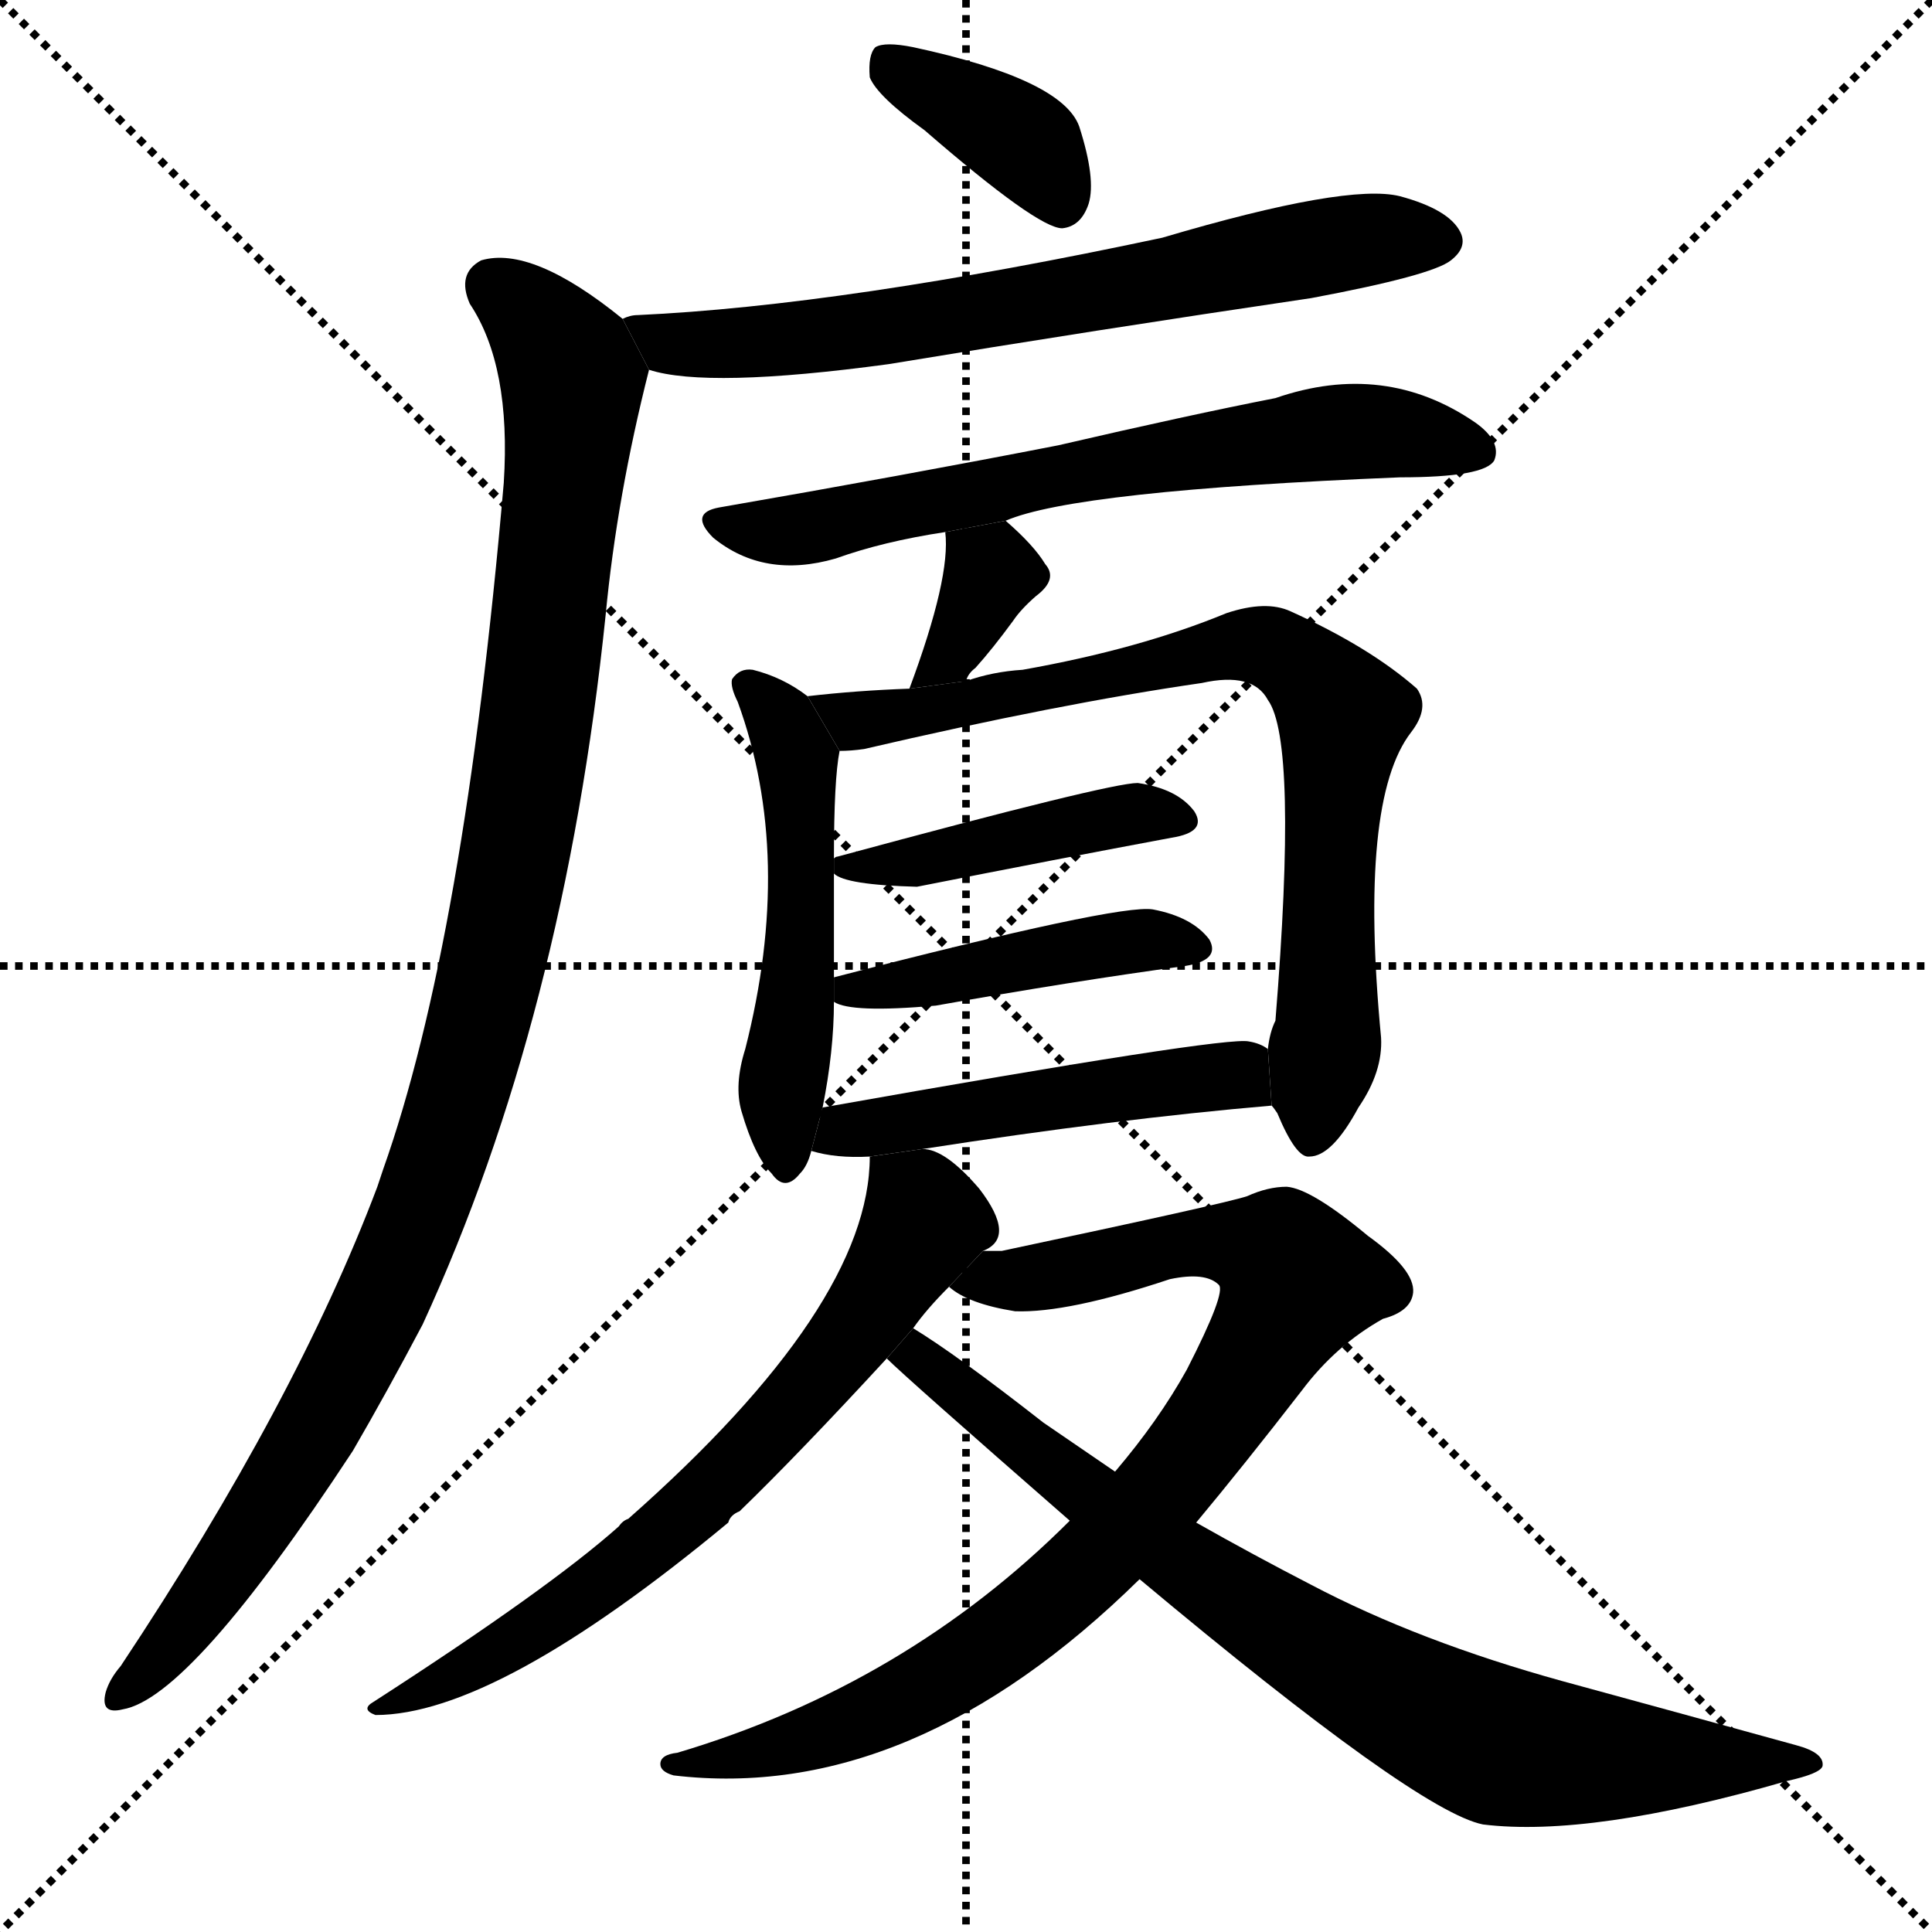 <svg version="1.1" viewBox="0 0 1024 1024" xmlns="http://www.w3.org/2000/svg">
  <g stroke="black" stroke-dasharray="1,1" stroke-width="1" transform="scale(4, 4)">
    <line x1="0" y1="0" x2="256" y2="256"></line>
    <line x1="256" y1="0" x2="0" y2="256"></line>
    <line x1="128" y1="0" x2="128" y2="256"></line>
    <line x1="0" y1="128" x2="256" y2="128"></line>
  </g>
  <g transform="scale(1, -1) translate(0, -900)">
    <style type="text/css">
      
        @keyframes keyframes0 {
          from {
            stroke: blue;
            stroke-dashoffset: 381;
            stroke-width: 128;
          }
          55% {
            animation-timing-function: step-end;
            stroke: blue;
            stroke-dashoffset: 0;
            stroke-width: 128;
          }
          to {
            stroke: black;
            stroke-width: 1024;
          }
        }
        #make-me-a-hanzi-animation-0 {
          animation: keyframes0 0.56s both;
          animation-delay: 0s;
          animation-timing-function: linear;
        }
      
        @keyframes keyframes1 {
          from {
            stroke: blue;
            stroke-dashoffset: 687;
            stroke-width: 128;
          }
          69% {
            animation-timing-function: step-end;
            stroke: blue;
            stroke-dashoffset: 0;
            stroke-width: 128;
          }
          to {
            stroke: black;
            stroke-width: 1024;
          }
        }
        #make-me-a-hanzi-animation-1 {
          animation: keyframes1 0.809s both;
          animation-delay: 0.56s;
          animation-timing-function: linear;
        }
      
        @keyframes keyframes2 {
          from {
            stroke: blue;
            stroke-dashoffset: 1072;
            stroke-width: 128;
          }
          78% {
            animation-timing-function: step-end;
            stroke: blue;
            stroke-dashoffset: 0;
            stroke-width: 128;
          }
          to {
            stroke: black;
            stroke-width: 1024;
          }
        }
        #make-me-a-hanzi-animation-2 {
          animation: keyframes2 1.122s both;
          animation-delay: 1.369s;
          animation-timing-function: linear;
        }
      
        @keyframes keyframes3 {
          from {
            stroke: blue;
            stroke-dashoffset: 666;
            stroke-width: 128;
          }
          68% {
            animation-timing-function: step-end;
            stroke: blue;
            stroke-dashoffset: 0;
            stroke-width: 128;
          }
          to {
            stroke: black;
            stroke-width: 1024;
          }
        }
        #make-me-a-hanzi-animation-3 {
          animation: keyframes3 0.792s both;
          animation-delay: 2.492s;
          animation-timing-function: linear;
        }
      
        @keyframes keyframes4 {
          from {
            stroke: blue;
            stroke-dashoffset: 349;
            stroke-width: 128;
          }
          53% {
            animation-timing-function: step-end;
            stroke: blue;
            stroke-dashoffset: 0;
            stroke-width: 128;
          }
          to {
            stroke: black;
            stroke-width: 1024;
          }
        }
        #make-me-a-hanzi-animation-4 {
          animation: keyframes4 0.534s both;
          animation-delay: 3.284s;
          animation-timing-function: linear;
        }
      
        @keyframes keyframes5 {
          from {
            stroke: blue;
            stroke-dashoffset: 511;
            stroke-width: 128;
          }
          62% {
            animation-timing-function: step-end;
            stroke: blue;
            stroke-dashoffset: 0;
            stroke-width: 128;
          }
          to {
            stroke: black;
            stroke-width: 1024;
          }
        }
        #make-me-a-hanzi-animation-5 {
          animation: keyframes5 0.666s both;
          animation-delay: 3.818s;
          animation-timing-function: linear;
        }
      
        @keyframes keyframes6 {
          from {
            stroke: blue;
            stroke-dashoffset: 779;
            stroke-width: 128;
          }
          72% {
            animation-timing-function: step-end;
            stroke: blue;
            stroke-dashoffset: 0;
            stroke-width: 128;
          }
          to {
            stroke: black;
            stroke-width: 1024;
          }
        }
        #make-me-a-hanzi-animation-6 {
          animation: keyframes6 0.884s both;
          animation-delay: 4.483s;
          animation-timing-function: linear;
        }
      
        @keyframes keyframes7 {
          from {
            stroke: blue;
            stroke-dashoffset: 442;
            stroke-width: 128;
          }
          59% {
            animation-timing-function: step-end;
            stroke: blue;
            stroke-dashoffset: 0;
            stroke-width: 128;
          }
          to {
            stroke: black;
            stroke-width: 1024;
          }
        }
        #make-me-a-hanzi-animation-7 {
          animation: keyframes7 0.61s both;
          animation-delay: 5.367s;
          animation-timing-function: linear;
        }
      
        @keyframes keyframes8 {
          from {
            stroke: blue;
            stroke-dashoffset: 442;
            stroke-width: 128;
          }
          59% {
            animation-timing-function: step-end;
            stroke: blue;
            stroke-dashoffset: 0;
            stroke-width: 128;
          }
          to {
            stroke: black;
            stroke-width: 1024;
          }
        }
        #make-me-a-hanzi-animation-8 {
          animation: keyframes8 0.61s both;
          animation-delay: 5.977s;
          animation-timing-function: linear;
        }
      
        @keyframes keyframes9 {
          from {
            stroke: blue;
            stroke-dashoffset: 492;
            stroke-width: 128;
          }
          62% {
            animation-timing-function: step-end;
            stroke: blue;
            stroke-dashoffset: 0;
            stroke-width: 128;
          }
          to {
            stroke: black;
            stroke-width: 1024;
          }
        }
        #make-me-a-hanzi-animation-9 {
          animation: keyframes9 0.65s both;
          animation-delay: 6.587s;
          animation-timing-function: linear;
        }
      
        @keyframes keyframes10 {
          from {
            stroke: blue;
            stroke-dashoffset: 685;
            stroke-width: 128;
          }
          69% {
            animation-timing-function: step-end;
            stroke: blue;
            stroke-dashoffset: 0;
            stroke-width: 128;
          }
          to {
            stroke: black;
            stroke-width: 1024;
          }
        }
        #make-me-a-hanzi-animation-10 {
          animation: keyframes10 0.807s both;
          animation-delay: 7.237s;
          animation-timing-function: linear;
        }
      
        @keyframes keyframes11 {
          from {
            stroke: blue;
            stroke-dashoffset: 881;
            stroke-width: 128;
          }
          74% {
            animation-timing-function: step-end;
            stroke: blue;
            stroke-dashoffset: 0;
            stroke-width: 128;
          }
          to {
            stroke: black;
            stroke-width: 1024;
          }
        }
        #make-me-a-hanzi-animation-11 {
          animation: keyframes11 0.967s both;
          animation-delay: 8.045s;
          animation-timing-function: linear;
        }
      
        @keyframes keyframes12 {
          from {
            stroke: blue;
            stroke-dashoffset: 806;
            stroke-width: 128;
          }
          72% {
            animation-timing-function: step-end;
            stroke: blue;
            stroke-dashoffset: 0;
            stroke-width: 128;
          }
          to {
            stroke: black;
            stroke-width: 1024;
          }
        }
        #make-me-a-hanzi-animation-12 {
          animation: keyframes12 0.906s both;
          animation-delay: 9.012s;
          animation-timing-function: linear;
        }
      
    </style>
    
      <path d="M 490 831 Q 550 779 563 779 Q 573 780 577 792 Q 581 805 572 833 Q 563 858 484 875 Q 469 878 464 875 Q 460 871 461 859 Q 465 849 490 831 Z" fill="black"></path>
    
      <path d="M 344 704 Q 375 694 471 707 Q 580 725 695 742 Q 759 754 769 762 Q 778 769 774 777 Q 768 789 742 796 Q 714 803 616 774 Q 447 738 338 733 Q 334 733 330 731 L 344 704 Z" fill="black"></path>
    
      <path d="M 330 731 Q 282 770 255 762 Q 242 755 249 739 Q 271 706 267 644 Q 246 401 203 280 Q 202 277 200 271 Q 157 157 64 17 Q 58 10 56 3 Q 53 -9 65 -6 Q 101 0 187 131 Q 205 162 224 198 Q 299 361 321 574 Q 327 637 344 704 L 330 731 Z" fill="black"></path>
    
      <path d="M 533 624 Q 570 640 742 647 Q 787 647 792 656 Q 796 666 782 676 Q 734 709 676 689 Q 630 680 561 664 Q 479 648 381 631 Q 365 628 378 615 Q 405 593 443 604 Q 468 613 501 618 L 533 624 Z" fill="black"></path>
    
      <path d="M 512 539 Q 513 543 517 546 Q 526 556 537 571 Q 541 577 549 584 Q 561 593 554 601 Q 548 611 533 624 L 501 618 Q 504 594 482 535 L 512 539 Z" fill="black"></path>
    
      <path d="M 428 531 Q 415 541 399 545 Q 392 546 388 540 Q 387 536 391 528 Q 421 446 395 344 Q 389 325 393 311 Q 400 287 409 278 Q 416 268 424 278 Q 428 282 430 290 L 436 313 Q 442 343 442 369 L 442 382 Q 442 409 442 437 L 442 445 Q 442 487 445 502 L 428 531 Z" fill="black"></path>
    
      <path d="M 674 314 Q 675 313 677 310 Q 687 286 694 287 Q 706 287 720 313 Q 733 332 732 350 Q 720 476 748 512 Q 758 525 751 535 Q 726 557 684 576 Q 671 582 650 575 Q 604 556 542 545 Q 526 544 512 539 L 482 535 Q 454 534 428 531 L 445 502 Q 451 502 458 503 Q 561 527 637 538 Q 664 544 672 529 Q 688 507 676 359 Q 673 353 672 344 L 674 314 Z" fill="black"></path>
    
      <path d="M 442 437 Q 448 431 486 430 Q 562 445 621 456 Q 640 459 633 470 Q 624 482 603 485 Q 588 485 444 446 Q 443 446 442 445 L 442 437 Z" fill="black"></path>
    
      <path d="M 442 369 Q 451 363 496 367 Q 569 380 628 388 Q 647 391 641 402 Q 632 414 611 418 Q 593 421 442 382 L 442 369 Z" fill="black"></path>
    
      <path d="M 489 291 Q 592 307 674 314 L 672 344 Q 668 347 662 348 Q 650 351 436 313 L 430 290 Q 443 286 461 287 L 489 291 Z" fill="black"></path>
    
      <path d="M 521 237 Q 539 244 519 270 Q 501 291 489 291 L 461 287 Q 461 208 333 95 Q 330 94 328 91 Q 291 58 198 -2 Q 191 -6 199 -9 Q 263 -9 386 93 Q 387 97 392 99 Q 423 129 470 180 L 484 196 Q 491 206 503 218 L 521 237 Z" fill="black"></path>
    
      <path d="M 567 94 Q 480 7 359 -29 Q 350 -30 350 -35 Q 350 -39 357 -41 Q 483 -56 604 63 L 634 93 Q 659 123 690 163 Q 708 187 733 201 Q 748 205 749 215 Q 750 227 725 245 Q 695 270 682 271 Q 672 271 661 266 Q 649 262 531 237 Q 525 237 521 237 L 503 218 Q 513 209 538 205 Q 566 204 620 222 Q 639 226 646 219 Q 650 215 629 174 Q 614 147 591 120 L 567 94 Z" fill="black"></path>
    
      <path d="M 604 63 Q 751 -60 786 -67 Q 843 -74 947 -44 Q 965 -40 966 -36 Q 967 -29 952 -25 Q 894 -9 828 9 Q 752 30 695 60 Q 664 76 634 93 L 591 120 L 553 146 Q 507 182 484 196 L 470 180 Q 480 170 567 94 L 604 63 Z" fill="black"></path>
    
    
      <clipPath id="make-me-a-hanzi-clip-0">
        <path d="M 490 831 Q 550 779 563 779 Q 573 780 577 792 Q 581 805 572 833 Q 563 858 484 875 Q 469 878 464 875 Q 460 871 461 859 Q 465 849 490 831 Z"></path>
      </clipPath>
      <path clip-path="url(#make-me-a-hanzi-clip-0)" d="M 469 869 L 541 826 L 563 791" fill="none" id="make-me-a-hanzi-animation-0" stroke-dasharray="253 506" stroke-linecap="round"></path>
    
      <clipPath id="make-me-a-hanzi-clip-1">
        <path d="M 344 704 Q 375 694 471 707 Q 580 725 695 742 Q 759 754 769 762 Q 778 769 774 777 Q 768 789 742 796 Q 714 803 616 774 Q 447 738 338 733 Q 334 733 330 731 L 344 704 Z"></path>
      </clipPath>
      <path clip-path="url(#make-me-a-hanzi-clip-1)" d="M 336 725 L 353 718 L 436 721 L 729 774 L 761 773" fill="none" id="make-me-a-hanzi-animation-1" stroke-dasharray="559 1118" stroke-linecap="round"></path>
    
      <clipPath id="make-me-a-hanzi-clip-2">
        <path d="M 330 731 Q 282 770 255 762 Q 242 755 249 739 Q 271 706 267 644 Q 246 401 203 280 Q 202 277 200 271 Q 157 157 64 17 Q 58 10 56 3 Q 53 -9 65 -6 Q 101 0 187 131 Q 205 162 224 198 Q 299 361 321 574 Q 327 637 344 704 L 330 731 Z"></path>
      </clipPath>
      <path clip-path="url(#make-me-a-hanzi-clip-2)" d="M 262 748 L 275 740 L 301 706 L 303 688 L 280 488 L 256 366 L 236 294 L 192 188 L 138 93 L 65 3" fill="none" id="make-me-a-hanzi-animation-2" stroke-dasharray="944 1888" stroke-linecap="round"></path>
    
      <clipPath id="make-me-a-hanzi-clip-3">
        <path d="M 533 624 Q 570 640 742 647 Q 787 647 792 656 Q 796 666 782 676 Q 734 709 676 689 Q 630 680 561 664 Q 479 648 381 631 Q 365 628 378 615 Q 405 593 443 604 Q 468 613 501 618 L 533 624 Z"></path>
      </clipPath>
      <path clip-path="url(#make-me-a-hanzi-clip-3)" d="M 380 623 L 432 620 L 573 651 L 717 672 L 784 661" fill="none" id="make-me-a-hanzi-animation-3" stroke-dasharray="538 1076" stroke-linecap="round"></path>
    
      <clipPath id="make-me-a-hanzi-clip-4">
        <path d="M 512 539 Q 513 543 517 546 Q 526 556 537 571 Q 541 577 549 584 Q 561 593 554 601 Q 548 611 533 624 L 501 618 Q 504 594 482 535 L 512 539 Z"></path>
      </clipPath>
      <path clip-path="url(#make-me-a-hanzi-clip-4)" d="M 507 614 L 526 596 L 503 550 L 489 543" fill="none" id="make-me-a-hanzi-animation-4" stroke-dasharray="221 442" stroke-linecap="round"></path>
    
      <clipPath id="make-me-a-hanzi-clip-5">
        <path d="M 428 531 Q 415 541 399 545 Q 392 546 388 540 Q 387 536 391 528 Q 421 446 395 344 Q 389 325 393 311 Q 400 287 409 278 Q 416 268 424 278 Q 428 282 430 290 L 436 313 Q 442 343 442 369 L 442 382 Q 442 409 442 437 L 442 445 Q 442 487 445 502 L 428 531 Z"></path>
      </clipPath>
      <path clip-path="url(#make-me-a-hanzi-clip-5)" d="M 397 536 L 415 517 L 423 488 L 417 289" fill="none" id="make-me-a-hanzi-animation-5" stroke-dasharray="383 766" stroke-linecap="round"></path>
    
      <clipPath id="make-me-a-hanzi-clip-6">
        <path d="M 674 314 Q 675 313 677 310 Q 687 286 694 287 Q 706 287 720 313 Q 733 332 732 350 Q 720 476 748 512 Q 758 525 751 535 Q 726 557 684 576 Q 671 582 650 575 Q 604 556 542 545 Q 526 544 512 539 L 482 535 Q 454 534 428 531 L 445 502 Q 451 502 458 503 Q 561 527 637 538 Q 664 544 672 529 Q 688 507 676 359 Q 673 353 672 344 L 674 314 Z"></path>
      </clipPath>
      <path clip-path="url(#make-me-a-hanzi-clip-6)" d="M 435 529 L 454 518 L 481 520 L 669 558 L 697 539 L 712 519 L 703 418 L 705 359 L 695 297" fill="none" id="make-me-a-hanzi-animation-6" stroke-dasharray="651 1302" stroke-linecap="round"></path>
    
      <clipPath id="make-me-a-hanzi-clip-7">
        <path d="M 442 437 Q 448 431 486 430 Q 562 445 621 456 Q 640 459 633 470 Q 624 482 603 485 Q 588 485 444 446 Q 443 446 442 445 L 442 437 Z"></path>
      </clipPath>
      <path clip-path="url(#make-me-a-hanzi-clip-7)" d="M 445 441 L 458 445 L 476 440 L 483 446 L 602 469 L 625 465" fill="none" id="make-me-a-hanzi-animation-7" stroke-dasharray="314 628" stroke-linecap="round"></path>
    
      <clipPath id="make-me-a-hanzi-clip-8">
        <path d="M 442 369 Q 451 363 496 367 Q 569 380 628 388 Q 647 391 641 402 Q 632 414 611 418 Q 593 421 442 382 L 442 369 Z"></path>
      </clipPath>
      <path clip-path="url(#make-me-a-hanzi-clip-8)" d="M 448 376 L 598 401 L 632 398" fill="none" id="make-me-a-hanzi-animation-8" stroke-dasharray="314 628" stroke-linecap="round"></path>
    
      <clipPath id="make-me-a-hanzi-clip-9">
        <path d="M 489 291 Q 592 307 674 314 L 672 344 Q 668 347 662 348 Q 650 351 436 313 L 430 290 Q 443 286 461 287 L 489 291 Z"></path>
      </clipPath>
      <path clip-path="url(#make-me-a-hanzi-clip-9)" d="M 438 294 L 450 303 L 602 325 L 655 330 L 666 321" fill="none" id="make-me-a-hanzi-animation-9" stroke-dasharray="364 728" stroke-linecap="round"></path>
    
      <clipPath id="make-me-a-hanzi-clip-10">
        <path d="M 521 237 Q 539 244 519 270 Q 501 291 489 291 L 461 287 Q 461 208 333 95 Q 330 94 328 91 Q 291 58 198 -2 Q 191 -6 199 -9 Q 263 -9 386 93 Q 387 97 392 99 Q 423 129 470 180 L 484 196 Q 491 206 503 218 L 521 237 Z"></path>
      </clipPath>
      <path clip-path="url(#make-me-a-hanzi-clip-10)" d="M 469 281 L 487 263 L 489 252 L 463 208 L 409 142 L 367 99 L 305 51 L 242 12 L 208 2 L 204 -5" fill="none" id="make-me-a-hanzi-animation-10" stroke-dasharray="557 1114" stroke-linecap="round"></path>
    
      <clipPath id="make-me-a-hanzi-clip-11">
        <path d="M 567 94 Q 480 7 359 -29 Q 350 -30 350 -35 Q 350 -39 357 -41 Q 483 -56 604 63 L 634 93 Q 659 123 690 163 Q 708 187 733 201 Q 748 205 749 215 Q 750 227 725 245 Q 695 270 682 271 Q 672 271 661 266 Q 649 262 531 237 Q 525 237 521 237 L 503 218 Q 513 209 538 205 Q 566 204 620 222 Q 639 226 646 219 Q 650 215 629 174 Q 614 147 591 120 L 567 94 Z"></path>
      </clipPath>
      <path clip-path="url(#make-me-a-hanzi-clip-11)" d="M 510 220 L 639 242 L 679 234 L 688 221 L 628 124 L 540 38 L 487 3 L 446 -15 L 394 -31 L 356 -35" fill="none" id="make-me-a-hanzi-animation-11" stroke-dasharray="753 1506" stroke-linecap="round"></path>
    
      <clipPath id="make-me-a-hanzi-clip-12">
        <path d="M 604 63 Q 751 -60 786 -67 Q 843 -74 947 -44 Q 965 -40 966 -36 Q 967 -29 952 -25 Q 894 -9 828 9 Q 752 30 695 60 Q 664 76 634 93 L 591 120 L 553 146 Q 507 182 484 196 L 470 180 Q 480 170 567 94 L 604 63 Z"></path>
      </clipPath>
      <path clip-path="url(#make-me-a-hanzi-clip-12)" d="M 475 182 L 491 178 L 567 113 L 648 56 L 722 10 L 795 -26 L 961 -35" fill="none" id="make-me-a-hanzi-animation-12" stroke-dasharray="678 1356" stroke-linecap="round"></path>
    
  </g>
</svg>
